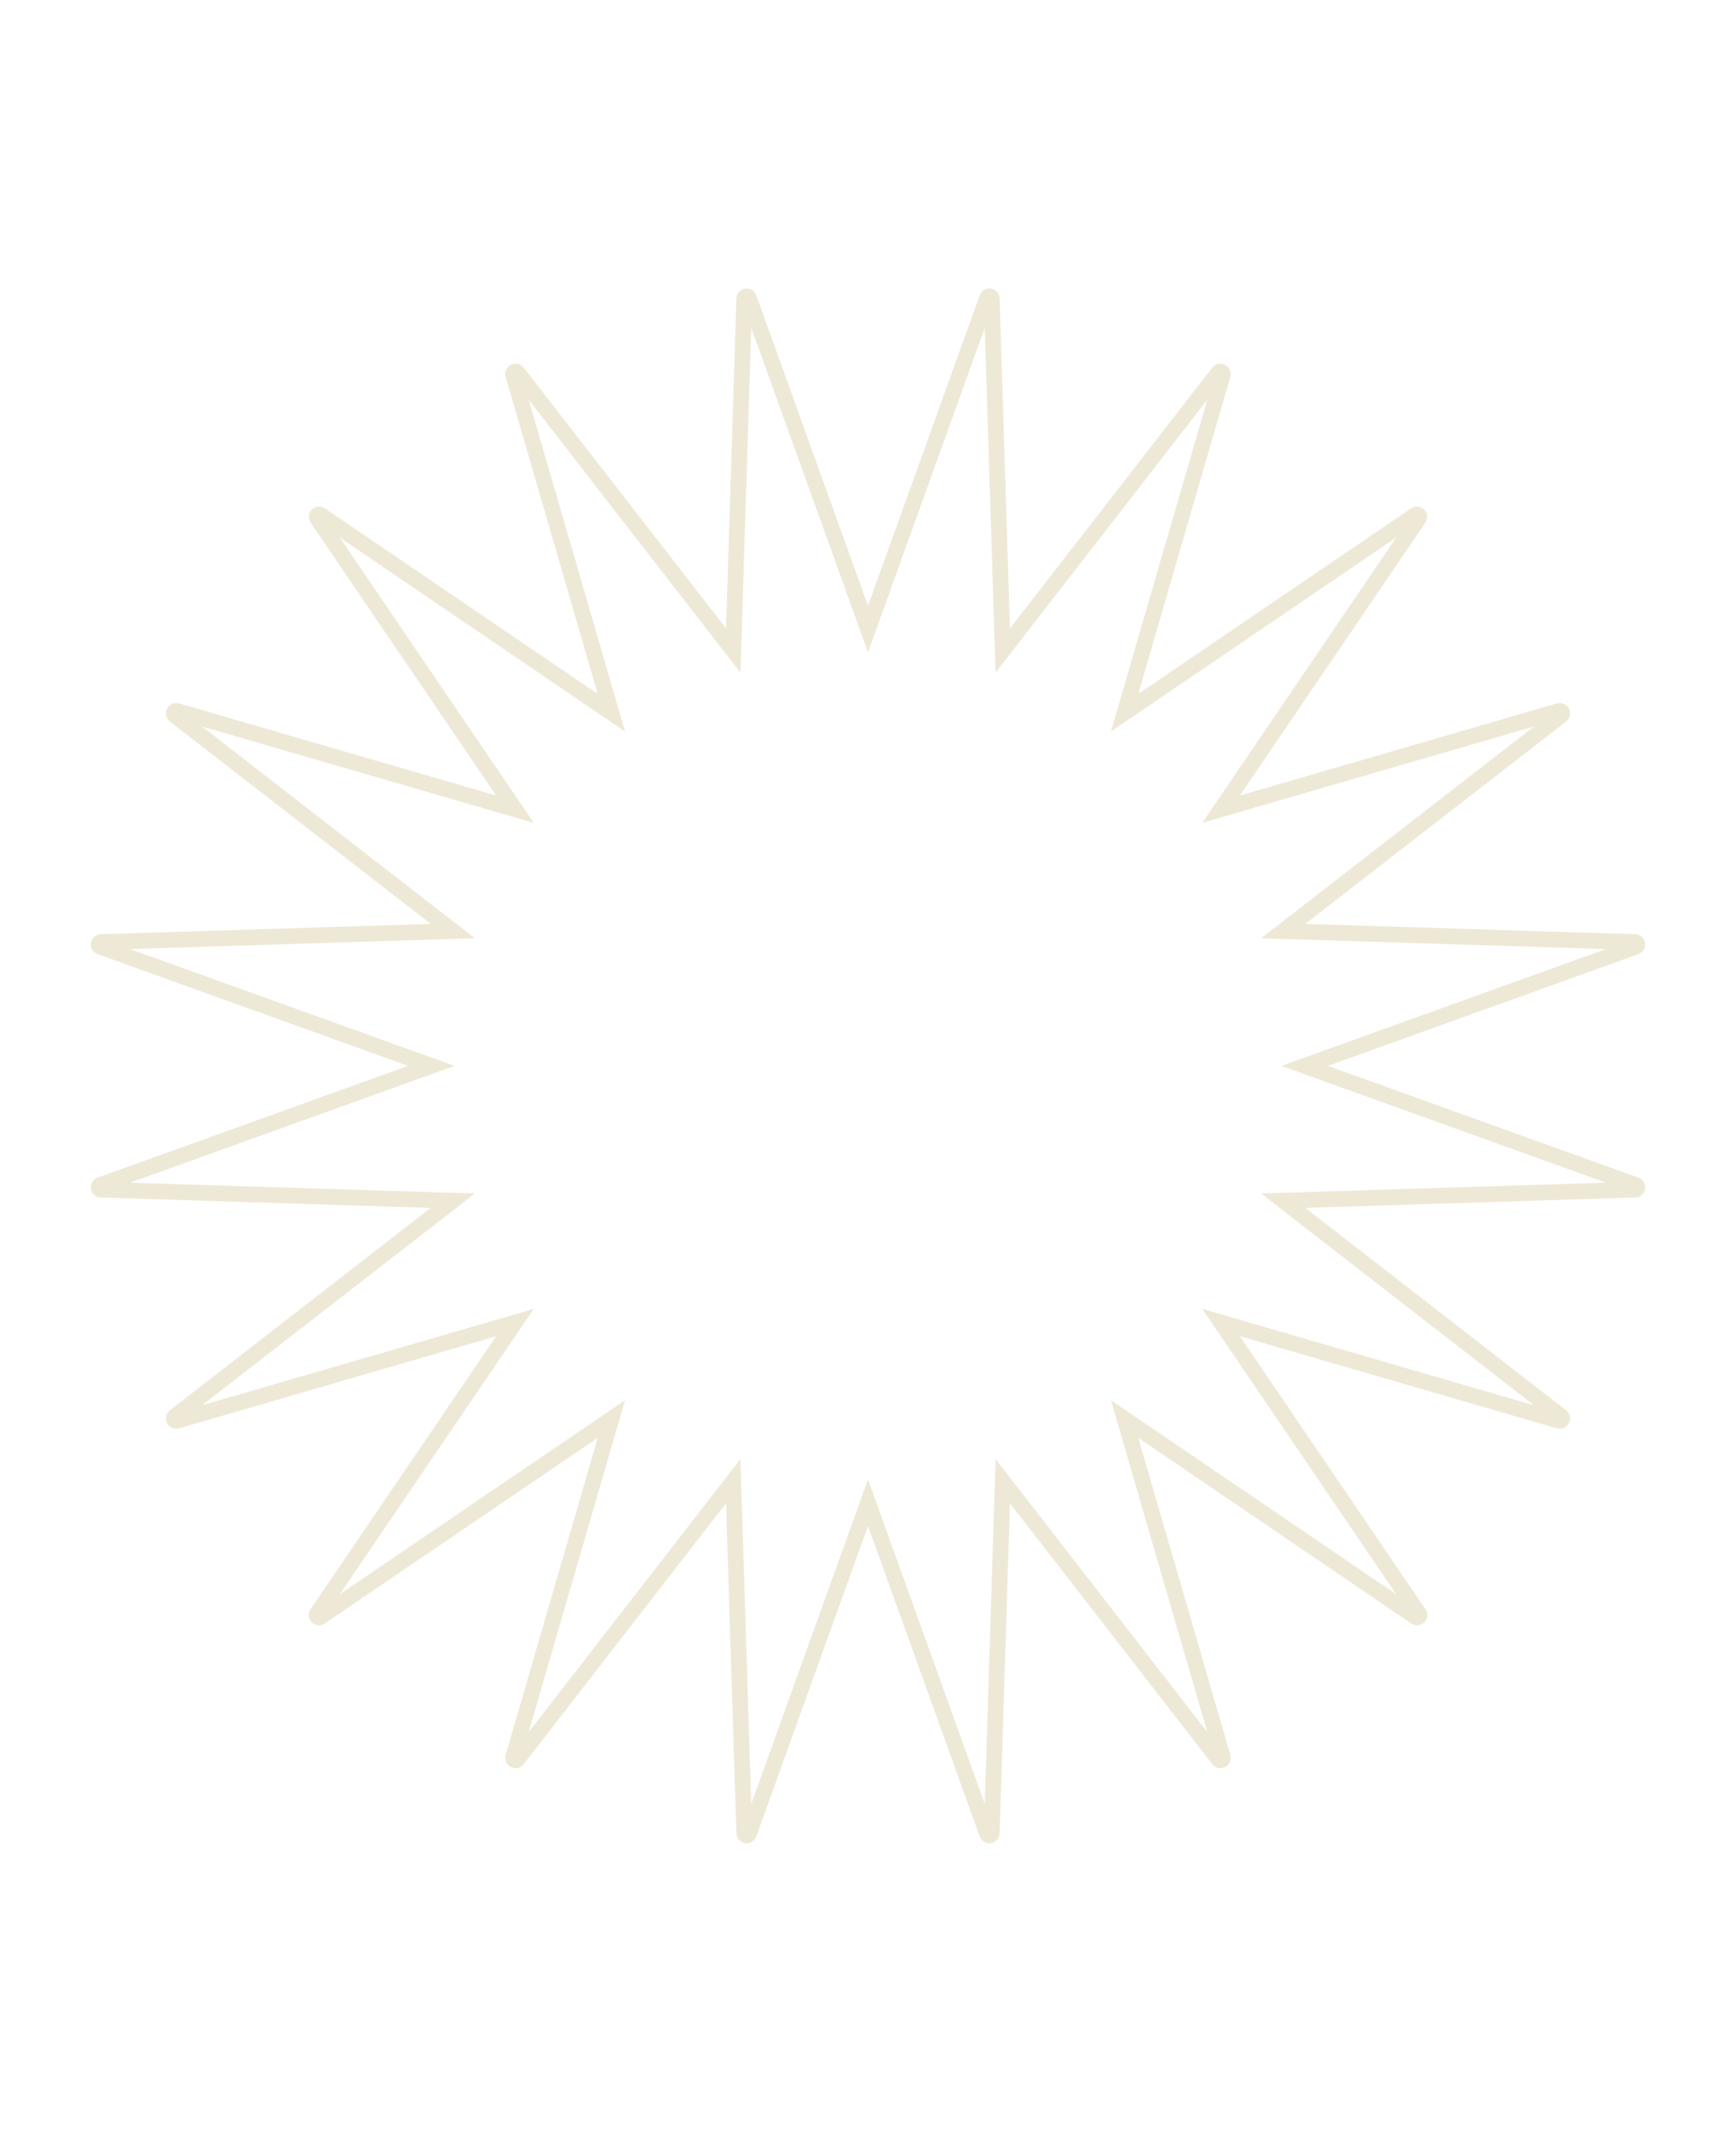 <?xml version="1.0" encoding="UTF-8"?>
<svg id="Layer_1" xmlns="http://www.w3.org/2000/svg" version="1.1" viewBox="0 0 110 135">
  <!-- Generator: Adobe Illustrator 29.4.0, SVG Export Plug-In . SVG Version: 2.1.0 Build 152)  -->
  <defs>
    <style>
      .st0 {
        fill: none;
        stroke: #eee9d6;
        stroke-miterlimit: 10;
      }
    </style>
  </defs>
  <path class="st0" d="M55,39.85l7.55-20.98c.06-.16.29-.12.29.05l.7,22.29,13.67-17.62c.1-.13.31-.03.27.14l-6.22,21.42,18.44-12.54c.14-.09.3.07.21.21l-12.54,18.44,21.42-6.22c.16-.05.27.16.14.27l-17.62,13.67,22.29.7c.17,0,.2.24.05.29l-20.98,7.55,20.98,7.55c.16.06.12.29-.05.29l-22.29.7,17.62,13.67c.13.1.03.31-.14.27l-21.42-6.22,12.54,18.44c.09.14-.07.3-.21.21l-18.44-12.54,6.22,21.42c.05.16-.16.27-.27.14l-13.67-17.62-.7,22.29c0,.17-.24.2-.29.05l-7.55-20.98-7.55,20.98c-.06.16-.29.12-.29-.05l-.7-22.29-13.67,17.62c-.1.13-.31.03-.27-.14l6.22-21.42-18.44,12.54c-.14.09-.3-.07-.21-.21l12.54-18.44-21.42,6.22c-.16.05-.27-.16-.14-.27l17.62-13.67-22.29-.7c-.17,0-.2-.24-.05-.29l20.98-7.55-20.98-7.55c-.16-.06-.12-.29.05-.29l22.29-.7-17.62-13.67c-.13-.1-.03-.31.14-.27l21.42,6.22-12.54-18.44c-.09-.14.07-.3.21-.21l18.44,12.54-6.22-21.42c-.05-.16.16-.27.27-.14l13.67,17.62.7-22.29c0-.17.24-.2.29-.05l7.55,20.98Z"/>
</svg>